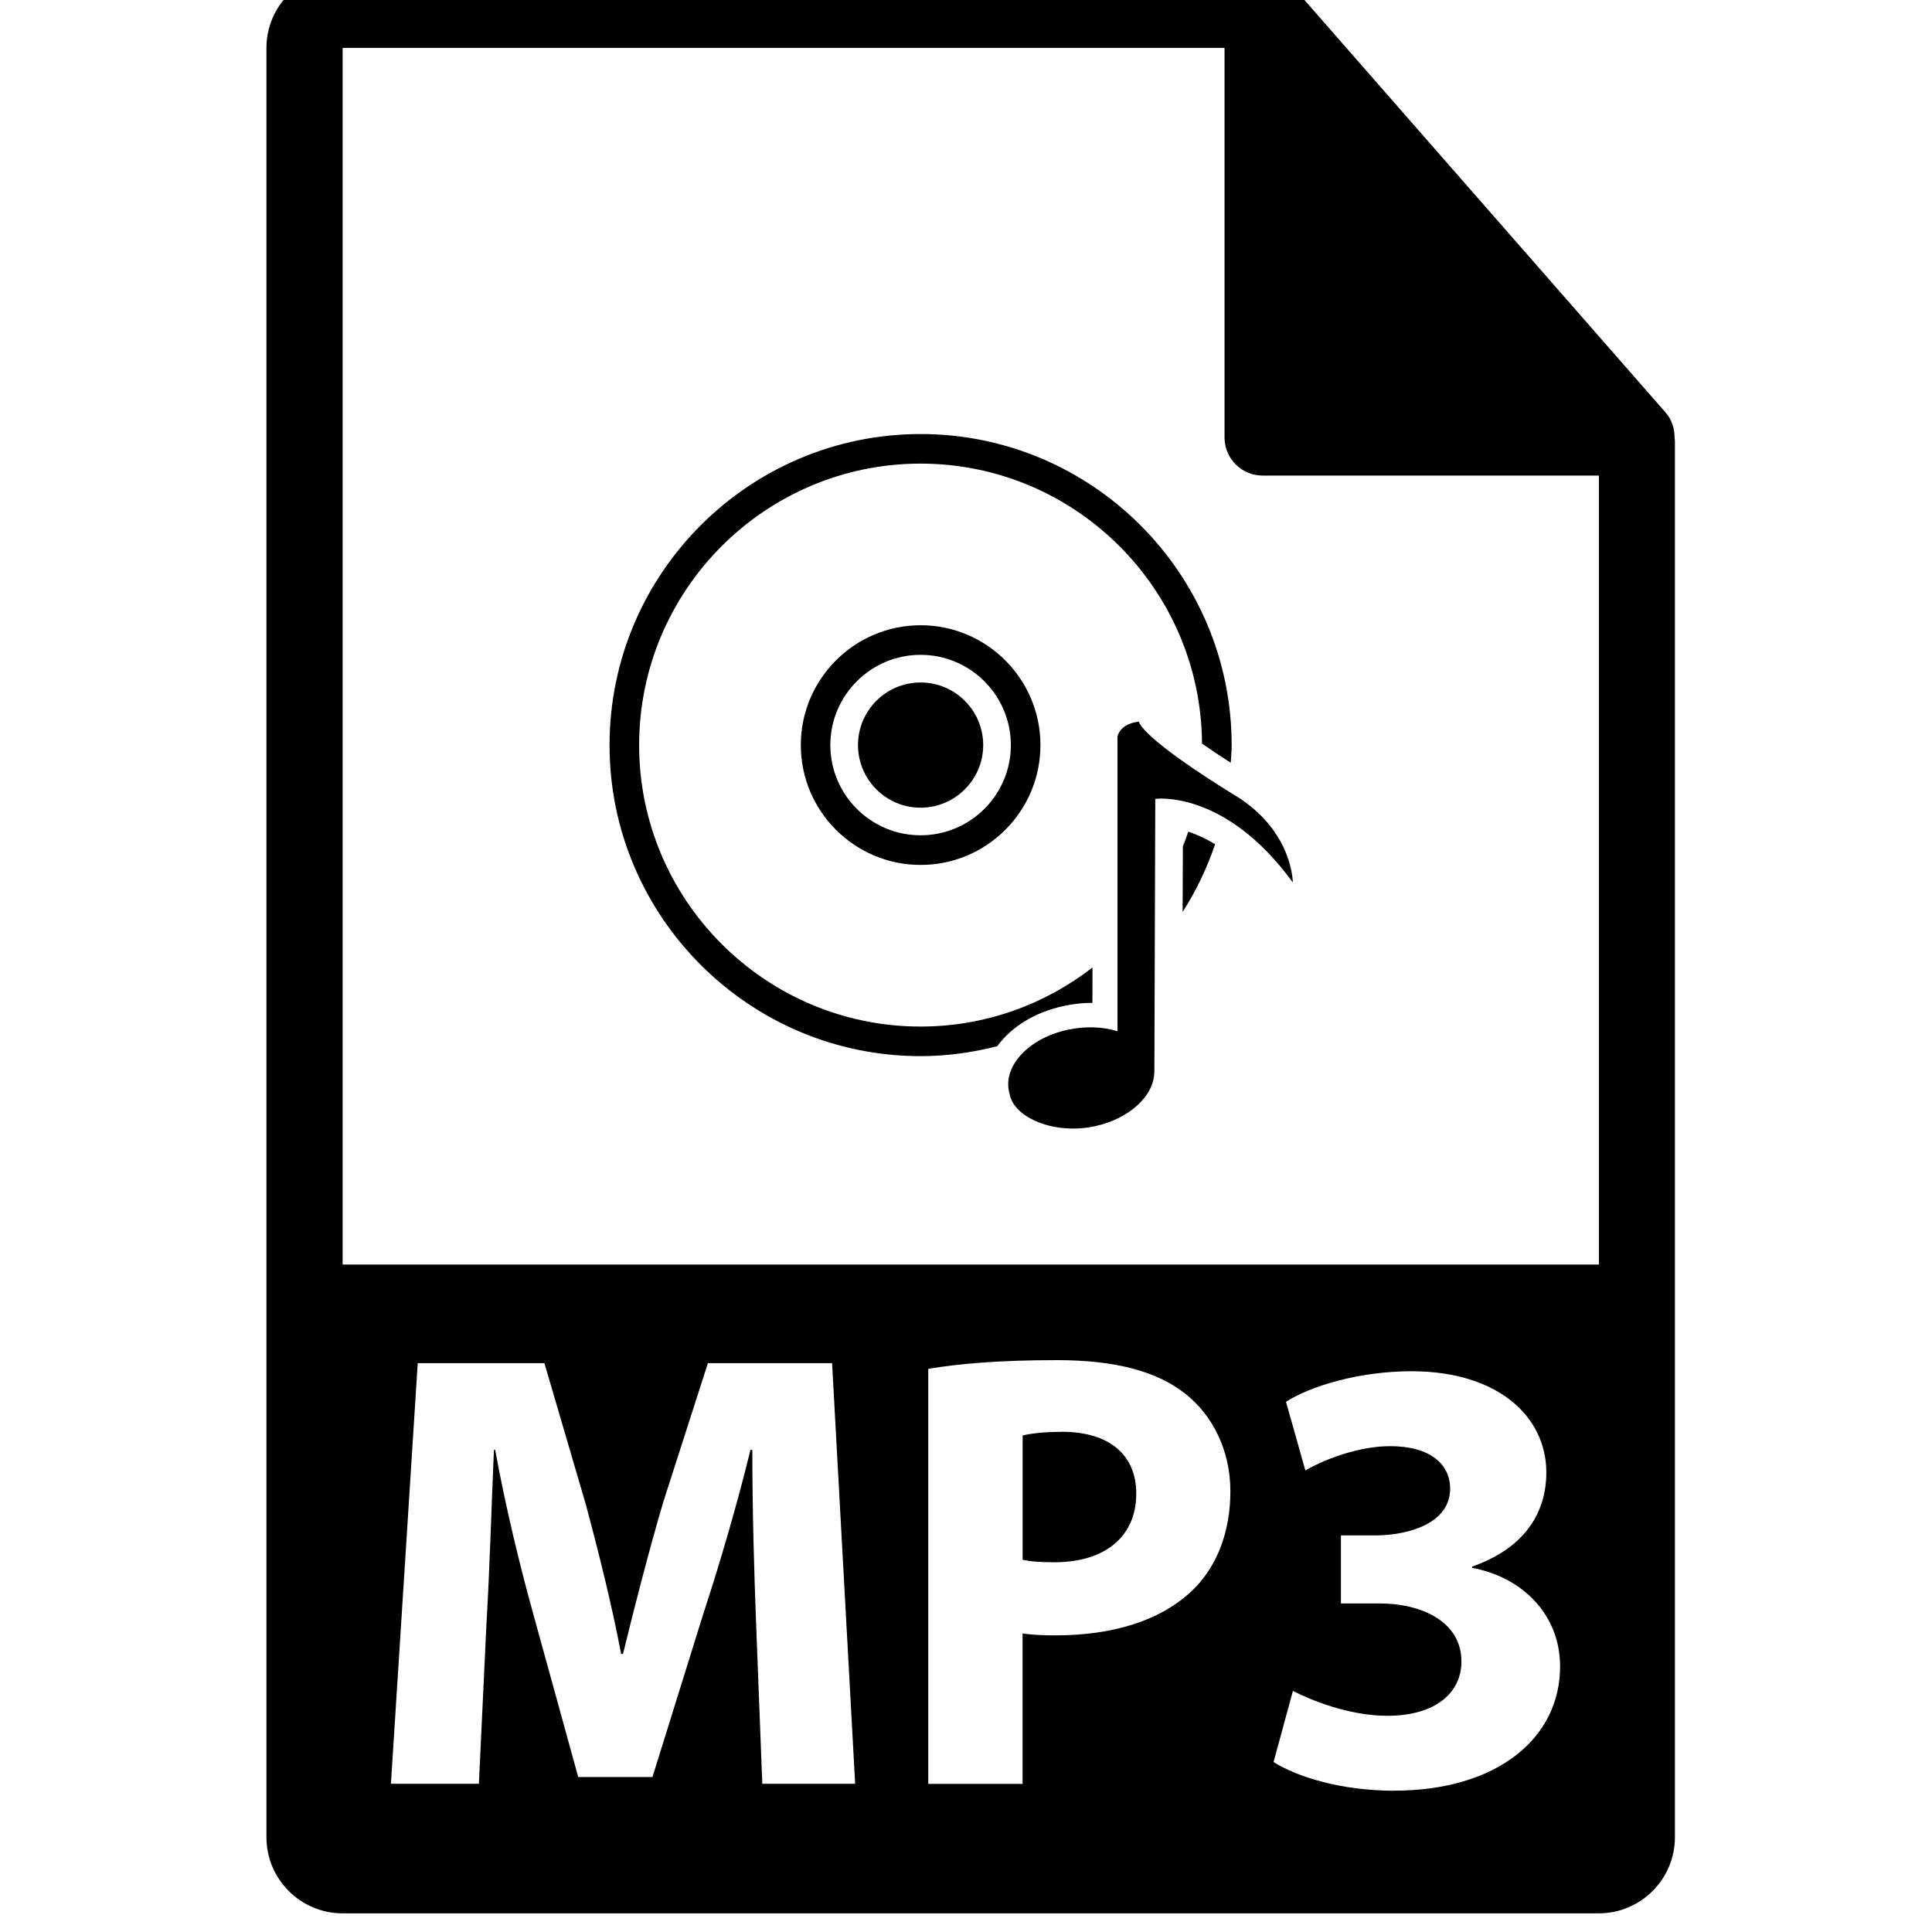 <!-- Generated by IcoMoon.io -->
<svg version="1.1" xmlns="http://www.w3.org/2000/svg" width="32" height="32" viewBox="0 0 32 32">
<title>mp3-file-format-variant</title>
<path d="M17.589 23.716c-0.32 0-0.538 0.031-0.651 0.061v2.057c0.134 0.031 0.3 0.042 0.527 0.042 0.837 0 1.355-0.424 1.355-1.138 0-0.64-0.445-1.023-1.231-1.023zM27.736 7.239c-0.001-0.147-0.048-0.293-0.15-0.408l-6.2-7.082c-0.002-0.002-0.004-0.003-0.005-0.004-0.037-0.041-0.080-0.075-0.126-0.105-0.013-0.008-0.027-0.017-0.041-0.025-0.039-0.021-0.081-0.039-0.124-0.052-0.012-0.004-0.022-0.008-0.034-0.011-0.047-0.011-0.095-0.018-0.145-0.018h-15.237c-0.696 0-1.261 0.566-1.261 1.261v29.635c0 0.695 0.565 1.261 1.261 1.261h20.807c0.695 0 1.261-0.566 1.261-1.261v-23.119c-0-0.024-0.004-0.047-0.007-0.071zM12.626 29.546l-0.103-2.667c-0.032-0.837-0.062-1.851-0.062-2.864h-0.031c-0.217 0.889-0.507 1.882-0.776 2.699l-0.847 2.719h-1.23l-0.744-2.699c-0.227-0.816-0.466-1.808-0.631-2.719h-0.021c-0.041 0.941-0.072 2.016-0.124 2.884l-0.125 2.646h-1.457l0.444-6.967h2.098l0.682 2.326c0.217 0.807 0.434 1.675 0.589 2.491h0.031c0.196-0.807 0.434-1.726 0.662-2.501l0.744-2.316h2.057l0.382 6.967-1.54 0zM19.739 26.352c-0.538 0.507-1.334 0.735-2.264 0.735-0.207 0-0.393-0.010-0.538-0.031v2.491h-1.562v-6.874c0.486-0.084 1.169-0.145 2.13-0.145 0.972 0 1.664 0.187 2.13 0.559 0.445 0.351 0.744 0.93 0.744 1.613s-0.228 1.261-0.641 1.654zM23.090 29.66c-0.869 0-1.603-0.227-1.996-0.475l0.321-1.179c0.279 0.145 0.92 0.413 1.561 0.413 0.816 0 1.23-0.393 1.23-0.899 0-0.662-0.662-0.962-1.355-0.962h-0.641v-1.127h0.61c0.527-0.010 1.199-0.206 1.199-0.775 0-0.403-0.331-0.703-0.992-0.703-0.548 0-1.127 0.238-1.406 0.403l-0.321-1.138c0.403-0.258 1.209-0.506 2.079-0.506 1.436 0 2.233 0.755 2.233 1.675 0 0.713-0.403 1.272-1.23 1.561v0.021c0.807 0.145 1.458 0.754 1.458 1.633-0 1.189-1.045 2.057-2.75 2.057zM5.675 20.945v-20.151h14.607v6.452c0 0.348 0.283 0.631 0.631 0.631h5.57v13.068l-20.807-0zM20.55 13.233c-1.691-1.035-1.685-1.28-1.685-1.28-0.323 0.033-0.356 0.248-0.356 0.248v4.879c-0.243-0.074-0.531-0.088-0.828-0.023-0.656 0.142-1.086 0.618-0.96 1.059 0.073 0.408 0.761 0.683 1.417 0.537 0.576-0.126 0.978-0.507 0.981-0.898h0.001l0.015-4.523c0 0 1.151-0.164 2.278 1.384-0-0 0.003-0.799-0.864-1.383zM14.211 12.341c0 0.572 0.466 1.037 1.037 1.037s1.037-0.466 1.037-1.037c0-0.572-0.465-1.037-1.037-1.037s-1.037 0.465-1.037 1.037zM13.264 12.341c0 1.094 0.89 1.985 1.985 1.985s1.984-0.89 1.984-1.985c0-1.094-0.89-1.985-1.984-1.985s-1.985 0.891-1.985 1.985zM16.743 12.341c0 0.824-0.67 1.494-1.495 1.494s-1.495-0.671-1.495-1.494c0-0.824 0.671-1.495 1.495-1.495s1.495 0.671 1.495 1.495zM17.611 16.664c0.159-0.035 0.308-0.054 0.483-0.052l0.001-0.587c-0.789 0.611-1.775 0.978-2.847 0.978-2.571 0-4.662-2.092-4.662-4.662s2.091-4.662 4.662-4.662c2.562 0 4.646 2.078 4.661 4.637 0.129 0.091 0.289 0.198 0.476 0.318 0.006-0.097 0.015-0.194 0.015-0.293 0-2.84-2.311-5.152-5.151-5.152-2.842 0-5.153 2.312-5.153 5.152s2.311 5.152 5.153 5.152c0.438 0 0.861-0.061 1.268-0.164 0.236-0.324 0.627-0.564 1.095-0.665zM19.592 14.020l-0.004 1.085c0.222-0.348 0.403-0.723 0.538-1.121-0.164-0.101-0.314-0.167-0.444-0.209-0.027 0.083-0.059 0.164-0.090 0.245z"></path>
</svg>
